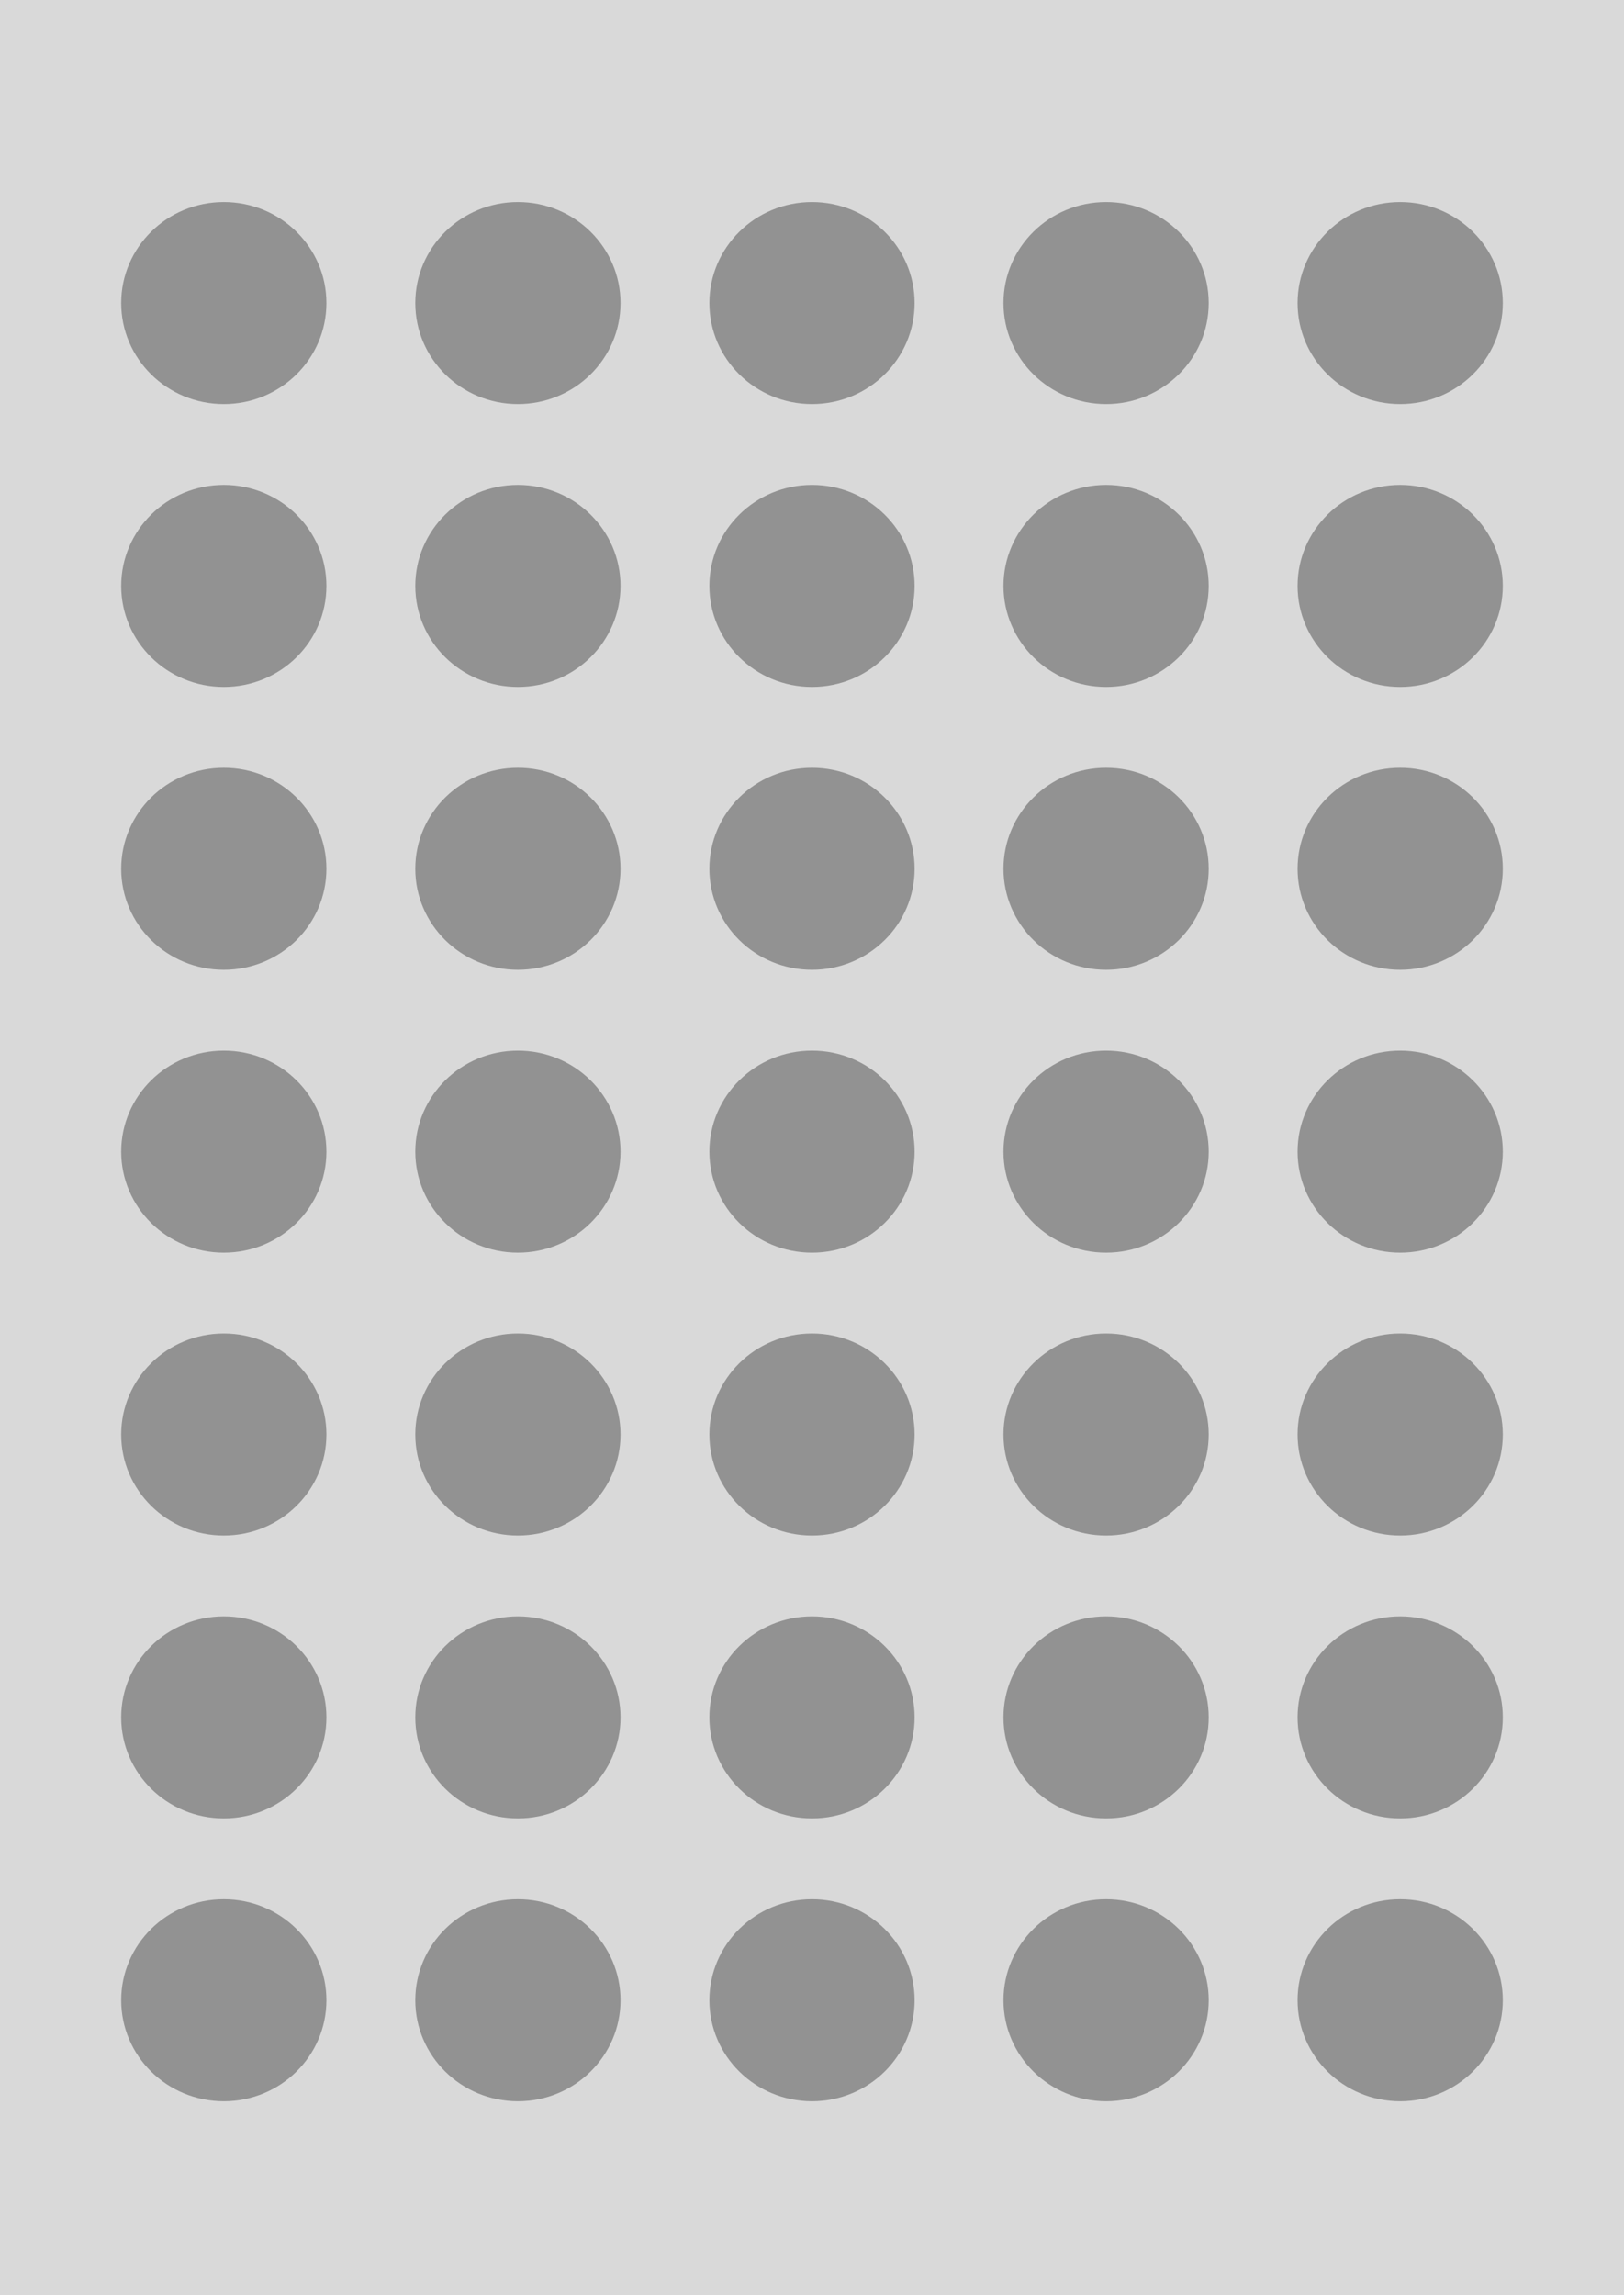 <svg width="402" height="568" viewBox="0 0 402 568" fill="none" xmlns="http://www.w3.org/2000/svg">
<rect width="402" height="568" fill="#D9D9D9"/>
<ellipse cx="55.4" cy="75" rx="25.4" ry="25" fill="#929292"/>
<ellipse cx="128.201" cy="75" rx="25.4" ry="25" fill="#929292"/>
<ellipse cx="201" cy="75" rx="25.4" ry="25" fill="#929292"/>
<ellipse cx="273.8" cy="75" rx="25.4" ry="25" fill="#929292"/>
<ellipse cx="346.599" cy="75" rx="25.4" ry="25" fill="#929292"/>
<ellipse cx="55.4" cy="145" rx="25.4" ry="25" fill="#929292"/>
<ellipse cx="128.201" cy="145" rx="25.4" ry="25" fill="#929292"/>
<ellipse cx="201" cy="145" rx="25.4" ry="25" fill="#929292"/>
<ellipse cx="273.8" cy="145" rx="25.4" ry="25" fill="#929292"/>
<ellipse cx="346.599" cy="145" rx="25.4" ry="25" fill="#929292"/>
<ellipse cx="55.4" cy="215" rx="25.4" ry="25" fill="#929292"/>
<ellipse cx="128.201" cy="215" rx="25.4" ry="25" fill="#929292"/>
<ellipse cx="201" cy="215" rx="25.4" ry="25" fill="#929292"/>
<ellipse cx="273.8" cy="215" rx="25.4" ry="25" fill="#929292"/>
<ellipse cx="346.599" cy="215" rx="25.4" ry="25" fill="#929292"/>
<ellipse cx="55.4" cy="285" rx="25.4" ry="25" fill="#929292"/>
<ellipse cx="128.201" cy="285" rx="25.4" ry="25" fill="#929292"/>
<ellipse cx="201" cy="285" rx="25.4" ry="25" fill="#929292"/>
<ellipse cx="273.8" cy="285" rx="25.4" ry="25" fill="#929292"/>
<ellipse cx="346.599" cy="285" rx="25.4" ry="25" fill="#929292"/>
<ellipse cx="55.4" cy="355" rx="25.4" ry="25" fill="#929292"/>
<ellipse cx="128.201" cy="355" rx="25.4" ry="25" fill="#929292"/>
<ellipse cx="201" cy="355" rx="25.4" ry="25" fill="#929292"/>
<ellipse cx="273.8" cy="355" rx="25.4" ry="25" fill="#929292"/>
<ellipse cx="346.599" cy="355" rx="25.4" ry="25" fill="#929292"/>
<ellipse cx="55.4" cy="425" rx="25.4" ry="25" fill="#929292"/>
<ellipse cx="128.201" cy="425" rx="25.4" ry="25" fill="#929292"/>
<ellipse cx="201" cy="425" rx="25.4" ry="25" fill="#929292"/>
<ellipse cx="273.8" cy="425" rx="25.4" ry="25" fill="#929292"/>
<ellipse cx="346.599" cy="425" rx="25.4" ry="25" fill="#929292"/>
<ellipse cx="55.4" cy="495" rx="25.4" ry="25" fill="#929292"/>
<ellipse cx="128.201" cy="495" rx="25.4" ry="25" fill="#929292"/>
<ellipse cx="201" cy="495" rx="25.4" ry="25" fill="#929292"/>
<ellipse cx="273.8" cy="495" rx="25.4" ry="25" fill="#929292"/>
<ellipse cx="346.599" cy="495" rx="25.4" ry="25" fill="#929292"/>
</svg>
